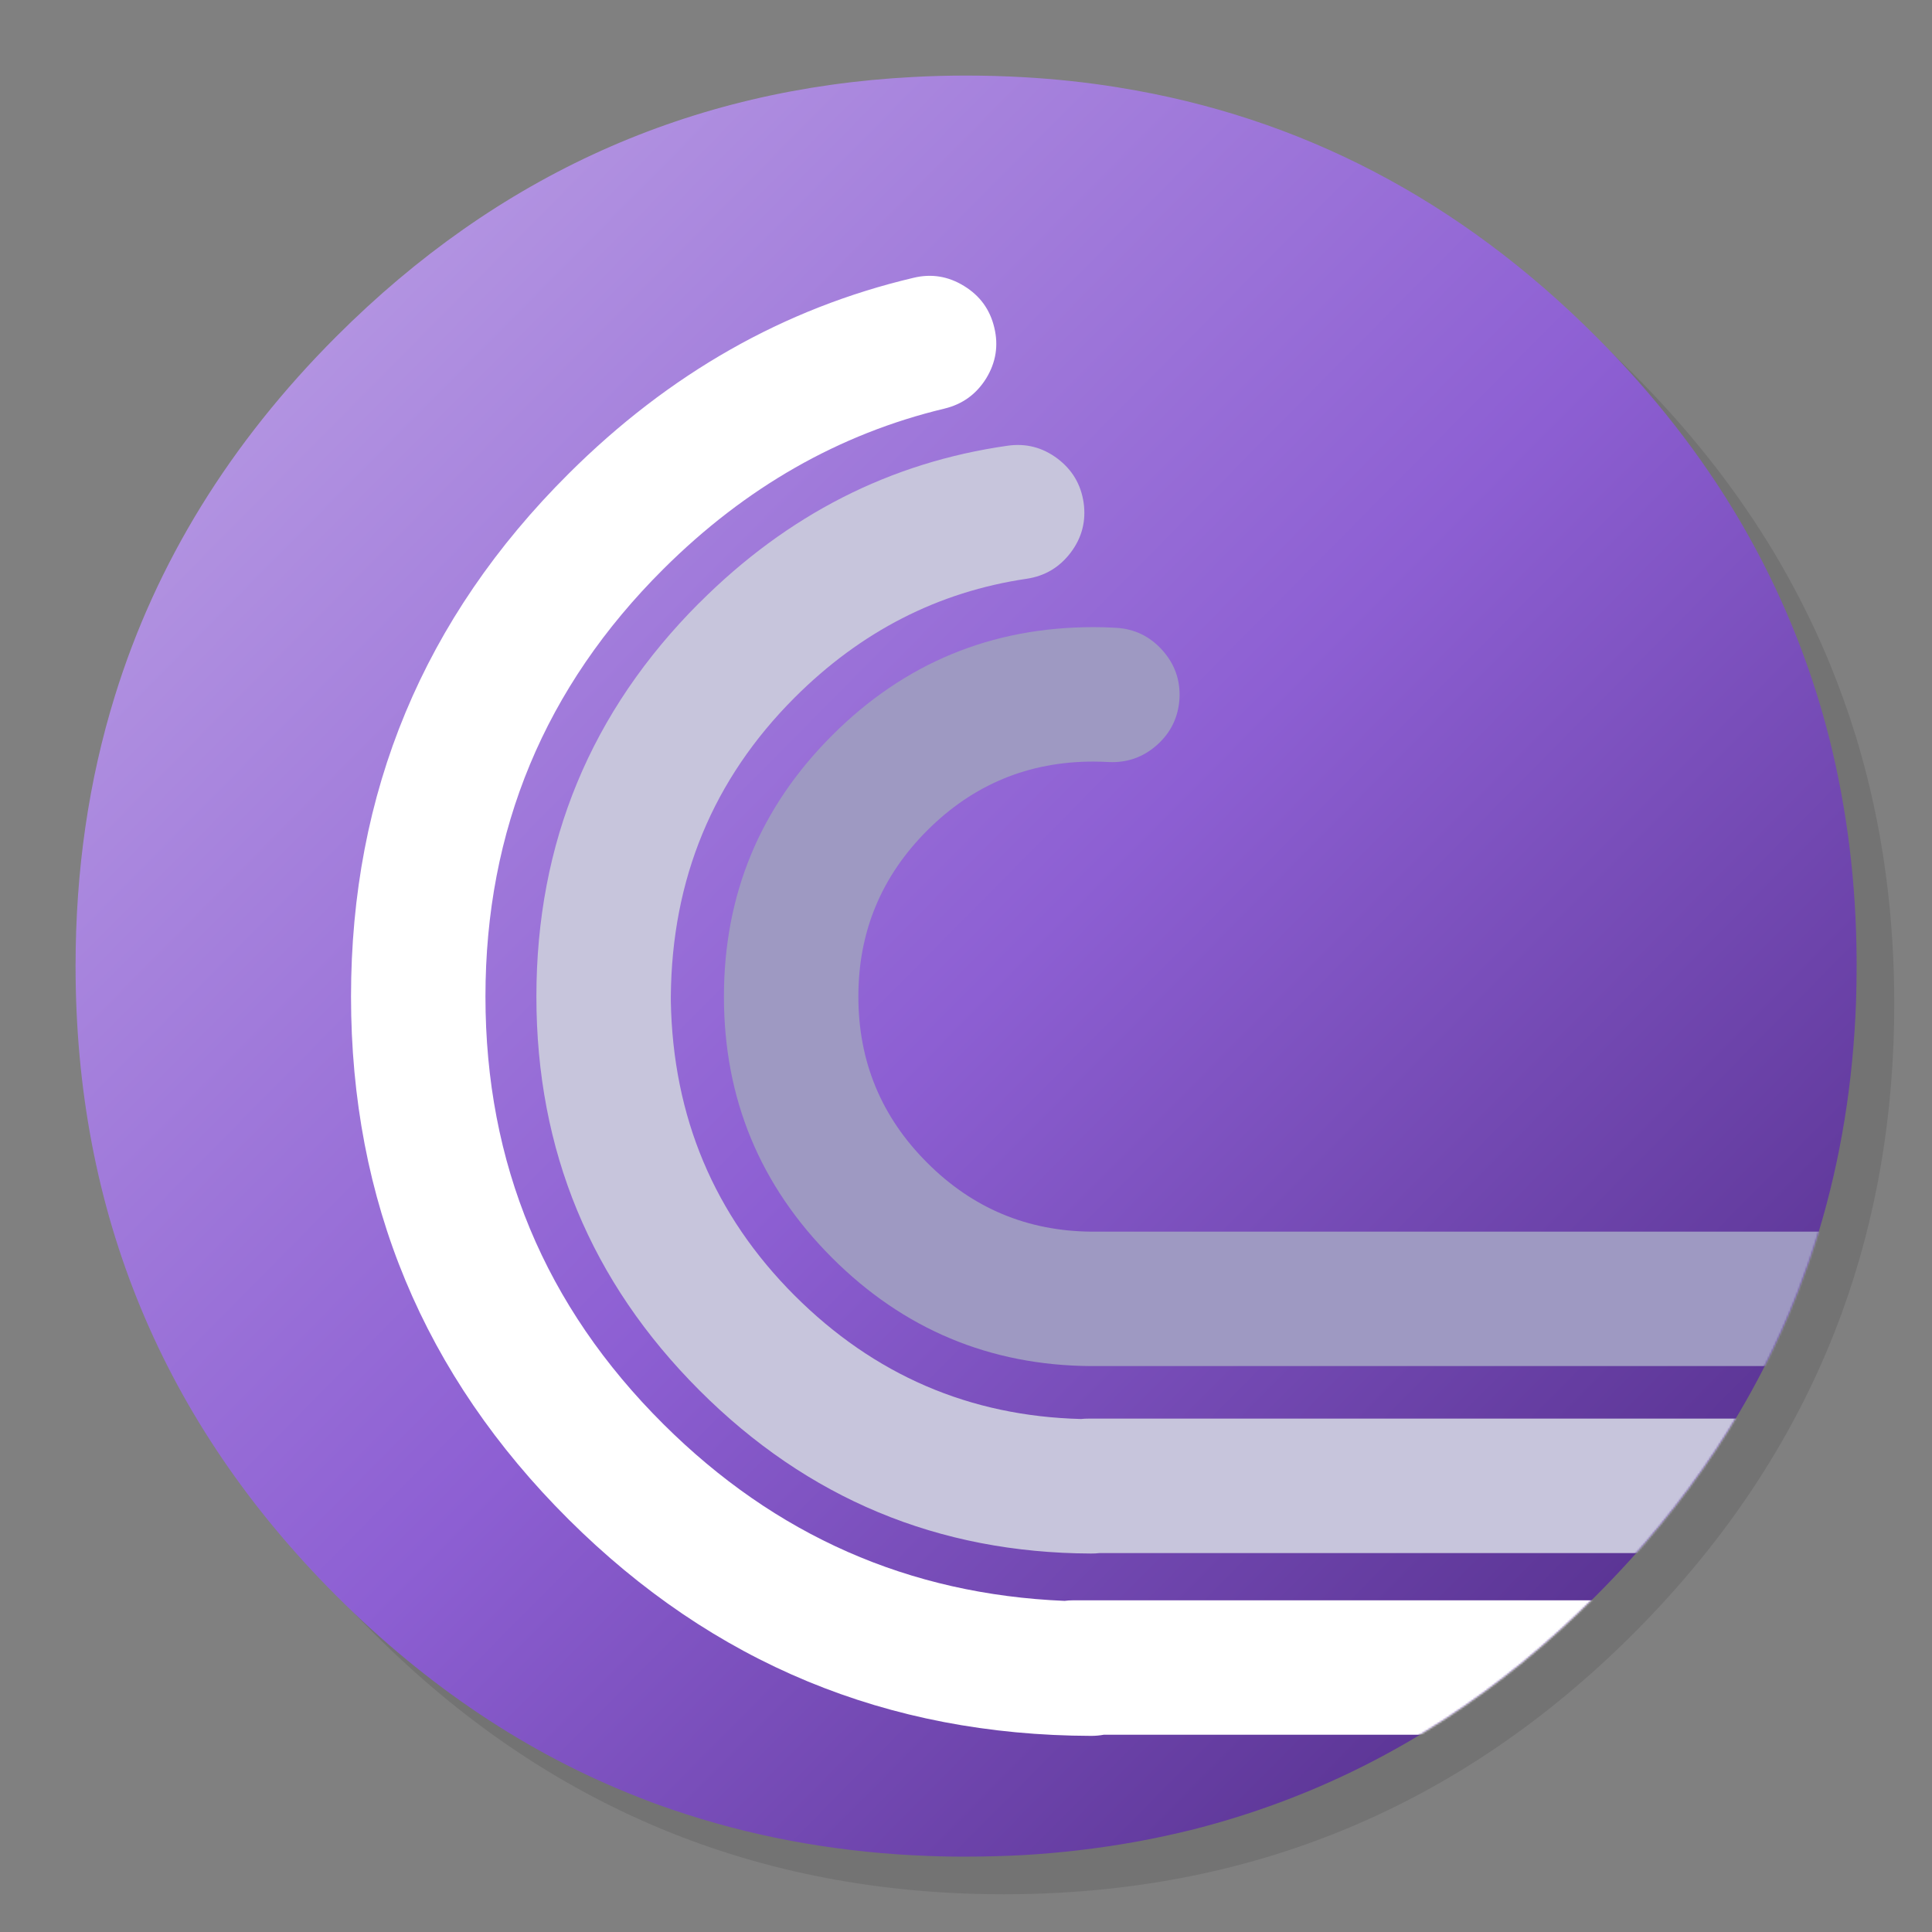 <?xml version="1.0" encoding="UTF-8" standalone="no"?>
<!-- Generator: flash2svg, http://dissentgraphics.com/tools/flash2svg -->

<svg
   xmlns:dc="http://purl.org/dc/elements/1.1/"
   xmlns:cc="http://creativecommons.org/ns#"
   xmlns:rdf="http://www.w3.org/1999/02/22-rdf-syntax-ns#"
   xmlns:svg="http://www.w3.org/2000/svg"
   xmlns="http://www.w3.org/2000/svg"
   xmlns:xlink="http://www.w3.org/1999/xlink"
   xmlns:sodipodi="http://sodipodi.sourceforge.net/DTD/sodipodi-0.dtd"
   xmlns:inkscape="http://www.inkscape.org/namespaces/inkscape"
   id="Bittorrent"
   image-rendering="optimizeSpeed"
   version="1.1"
   style="background-color:#ffffff"
   x="0px"
   y="0px"
   width="1024px"
   height="1024px"
   viewBox="0 0 1024 1024"
   enable-background="new 0 0 1024 1024"
   inkscape:version="0.91 r"
   sodipodi:docname="Apps-Bittorrent.svg">
  <rect x="0" y="0" width="1024" height="1024" fill="#808080" stroke="none"/>
  <sodipodi:namedview
     pagecolor="#ffffff"
     bordercolor="#666666"
     borderopacity="1"
     objecttolerance="10"
     gridtolerance="10"
     guidetolerance="10"
     inkscape:pageopacity="0"
     inkscape:pageshadow="2"
     inkscape:window-width="1366"
     inkscape:window-height="744"
     id="namedview24"
     showgrid="false"
     inkscape:zoom="0.23046875"
     inkscape:cx="512"
     inkscape:cy="512"
     inkscape:window-x="0"
     inkscape:window-y="24"
     inkscape:window-maximized="1"
     inkscape:current-layer="Bittorrent" />
  <defs
     transform="matrix(1 0 0 1 0 0) "
     id="defs3">
    <linearGradient
       inkscape:collect="always"
       id="linearGradient3362">
      <stop
         style="stop-color:#7769ab;stop-opacity:1;"
         offset="0"
         id="stop3364" />
      <stop
         id="stop3370"
         offset="0.093"
         style="stop-color:#c6afe9;stop-opacity:1" />
      <stop
         style="stop-color:#8d5fd3;stop-opacity:1"
         offset="0.529"
         id="stop3374" />
      <stop
         style="stop-color:#442178;stop-opacity:1"
         offset="0.923"
         id="stop3372" />
      <stop
         style="stop-color:#7769ab;stop-opacity:0;"
         offset="1"
         id="stop3366" />
    </linearGradient>
    <linearGradient
       inkscape:collect="always"
       xlink:href="#linearGradient3362"
       id="linearGradient3368"
       x1="-134.508"
       y1="-108.475"
       x2="1089.085"
       y2="1102.102"
       gradientUnits="userSpaceOnUse" />
  </defs>
  <g
     id="shadow">
    <g
       id="shape">
      <path
         id="path"
         fill="#000000"
         fill-opacity="0.098"
         d="M969.65,351.3 Q961.05,330.45 950.25,310.45 C946.2,302.9 941.9,295.4 937.35,288.05 917.8,256.35 893.95,226.4 865.8,198.25 773.65,106.1 662.35,60 532,60 401.65,60 290.4,106.1 198.25,198.25 106.1,290.4 60,401.65 60,532 60,662.35 106.1,773.65 198.25,865.8 290.4,957.95 401.65,1004 532,1004 662.35,1004 773.65,957.95 865.8,865.8 916.55,815 953.35,758.4 976.15,696.05 994.7,645.2 1004,590.55 1004,532 1004,487.1 998.55,444.45 987.6,404.05 986.35,399.5 985.05,394.95 983.7,390.45 979.6,377.15 974.9,364.1 969.65,351.3z" />
    </g>
  </g>
  <g
     id="criclebg">
    <g
       id="shape2">
      <path
         id="path1"
         fill="#7769AB"
         fill-opacity="1"
         d="M958.55,354.65 C958.25,353.9 957.95,353 957.65,352.1 951.2,333.85 943.5,316.05 934.5,298.45 930.7,291.05 926.55,283.5 922.2,276.05 901.9,241.55 876.4,208.85 845.85,178.3 773.4,105.85 689.1,61.85 593.05,46.4 592.75,46.35 592.45,46.3 592.2,46.25 575.95,43.65 559.4,41.85 542.15,40.9 532.45,40.35 522.3,40.05 512.05,40.05 502.7,40.05 493.45,40.3 484.15,40.8 365.8,46.9 263.85,92.75 178.3,178.3 121.8,234.8 82.65,298.45 60.85,369 Q40.05,436.2 40.05,512.05 C40.05,642.4 86.15,753.7 178.3,845.85 226.35,893.85 279.6,929.4 337.4,952.15 343.85,954.75 350,957 356.2,959.1 396.7,972.95 439.25,981 484.15,983.35 484.3,983.35 484.4,983.35 484.55,983.35 493.05,983.8 501.15,984.05 509.05,984.05 510.25,984.05 511.15,984.05 512.05,984.05 522.35,984.05 532.55,983.75 542.15,983.25 544.65,983.1 546.9,982.95 549.1,982.8 569.3,981.35 589,978.75 607.8,975.1 615.75,973.55 623.6,971.8 631.2,969.95 695.9,953.7 754.55,924 807.35,880.8 820.6,869.9 833.4,858.3 845.85,845.85 894.45,797.25 930.25,743.35 953.2,684.05 957.15,673.8 960.75,663.4 963.95,652.9 975.65,614.25 982.25,573.5 983.75,530.55 983.95,524.5 984.05,518.3 984.05,512.05 984.05,511.4 984.05,510.7 984.05,510.05 984.05,509.7 984.05,509.4 984.05,509.05 983.85,468.4 979.1,429.55 969.75,392.05 968.65,387.7 967.4,383.05 966.1,378.45 963.85,370.6 961.35,362.65 958.55,354.65z"
         style="fill-opacity:1;fill:url(#linearGradient3368)" />
    </g>
  </g>
  <mask
     id="Vshadow">
    <g
       id="g">
      <g
         id="shape10">
        <path
           id="path6"
           fill="#FFFFFF"
           fill-opacity="1"
           d="M958.55,354.65 C958.25,353.9 957.95,353 957.65,352.1 951.2,333.85 943.5,316.05 934.5,298.45 930.7,291.05 926.55,283.5 922.2,276.05 901.9,241.55 876.4,208.85 845.85,178.3 773.4,105.85 689.1,61.85 593.05,46.4 592.75,46.35 592.45,46.3 592.2,46.25 575.95,43.65 559.4,41.85 542.15,40.9 532.45,40.35 522.3,40.05 512.05,40.05 502.7,40.05 493.45,40.3 484.15,40.8 365.8,46.9 263.85,92.75 178.3,178.3 121.8,234.8 82.65,298.45 60.85,369 Q40.05,436.2 40.05,512.05 C40.05,642.4 86.15,753.7 178.3,845.85 226.35,893.85 279.6,929.4 337.4,952.15 343.85,954.75 350,957 356.2,959.1 396.7,972.95 439.25,981 484.15,983.35 484.3,983.35 484.4,983.35 484.55,983.35 493.05,983.8 501.15,984.05 509.05,984.05 510.25,984.05 511.15,984.05 512.05,984.05 522.35,984.05 532.55,983.75 542.15,983.25 544.65,983.1 546.9,982.95 549.1,982.8 569.3,981.35 589,978.75 607.8,975.1 615.75,973.55 623.6,971.8 631.2,969.95 695.9,953.7 754.55,924 807.35,880.8 820.6,869.9 833.4,858.3 845.85,845.85 894.45,797.25 930.25,743.35 953.2,684.05 957.15,673.8 960.75,663.4 963.95,652.9 975.65,614.25 982.25,573.5 983.75,530.55 983.95,524.5 984.05,518.3 984.05,512.05 984.05,511.4 984.05,510.7 984.05,510.05 984.05,509.7 984.05,509.4 984.05,509.05 983.85,468.4 979.1,429.55 969.75,392.05 968.65,387.7 967.4,383.05 966.1,378.45 963.85,370.6 961.35,362.65 958.55,354.65z" />
      </g>
    </g>
  </mask>
  <g
     id="masked"
     mask="url(#Vshadow)">
    <g
       id="circle">
      <g
         id="shape6">
        <path
           id="path3"
           fill="#9E99C2"
           fill-opacity="1"
           d="M1088.25,663.25 Q1077.8,652.8 1063.05,652.8 L578.4,652.8 C544.45,652.5 515.45,640.35 491.45,616.3 467.1,592 454.95,562.6 454.95,528.2 454.95,493.85 467.1,464.5 491.45,440.15 515.8,415.8 545.15,403.65 579.5,403.65 582.2,403.65 584.95,403.75 587.65,403.9 597.4,404.35 605.95,401.35 613.3,394.8 620.65,388.2 624.55,380 625.15,370.25 625.65,360.45 622.6,351.9 616.05,344.6 609.45,337.25 601.3,333.3 591.5,332.75 587.5,332.5 583.55,332.4 579.5,332.4 525.45,332.4 479.3,351.5 441.05,389.75 402.8,428 383.7,474.15 383.7,528.2 383.7,582.3 402.8,628.45 441.05,666.7 478.95,704.55 524.7,723.7 578.15,724.05 L1063.05,724.05 C1072.9,724.05 1081.25,720.55 1088.25,713.6 1095.2,706.6 1098.7,698.25 1098.7,688.4 1098.7,678.55 1095.2,670.2 1088.25,663.25z" />
        <path
           id="path4"
           fill="#C7C5DC"
           fill-opacity="1"
           d="M1044.65,762.35 C1037.65,755.4 1029.25,751.9 1019.45,751.9 L576.85,751.9 C575.55,751.9 574.25,751.95 573,752.1 513.9,750.6 463.3,728.75 421.1,686.6 378.5,643.95 356.65,591.95 355.55,530.55 355.55,530.35 355.55,530.1 355.55,529.95 L355.55,528.2 C356.05,465.8 377.95,413 421.1,369.8 456.25,334.65 497.3,313.65 544.2,306.75 553.85,305.3 561.65,300.65 567.55,292.8 573.5,284.9 575.7,276.1 574.35,266.45 572.9,256.7 568.3,248.95 560.4,243 552.5,237.1 543.7,234.85 534,236.25 471.75,245.1 417.35,272.85 370.75,319.45 L370.7,319.45 C313.1,377.1 284.3,446.65 284.3,528.2 284.3,609.75 313.1,679.3 370.75,736.95 428.1,794.3 497.25,823.1 578.25,823.4 579.8,823.4 581.35,823.35 582.9,823.15 L1019.45,823.15 C1029.25,823.15 1037.65,819.65 1044.65,812.75 1051.55,805.75 1055.05,797.35 1055.05,787.55 1055.05,777.7 1051.55,769.3 1044.65,762.35z" />
        <path
           id="path5"
           fill="#FFFFFF"
           fill-opacity="1"
           d="M527,173.65 C524.75,164.1 519.4,156.75 511,151.6 502.6,146.4 493.65,144.95 484.15,147.25 415.5,163.45 354.6,198.05 301.4,251.05 224.5,327.6 186.05,420 186.05,528.2 186.05,636.45 224.5,728.8 301.4,805.35 377.9,881.5 470.2,919.75 578.3,920.05 580.6,920.05 582.85,919.85 585,919.45 L1092.45,919.45 C1102.3,919.45 1110.65,916 1117.65,909.05 1124.6,902.05 1128.05,893.7 1128.05,883.85 1128.05,874 1124.6,865.65 1117.65,858.7 1110.65,851.7 1102.3,848.2 1092.45,848.2 L568.8,848.2 C567.25,848.2 565.7,848.3 564.25,848.5 481.75,845.05 410.95,813.85 351.65,754.85 288.75,692.3 257.3,616.7 257.3,528.2 257.3,439.75 288.75,364.15 351.65,301.55 395.1,258.3 444.75,229.95 500.65,216.55 510.15,214.25 517.5,208.9 522.7,200.55 527.85,192.1 529.3,183.15 527,173.65z" />
      </g>
    </g>
  </g>
</svg>
